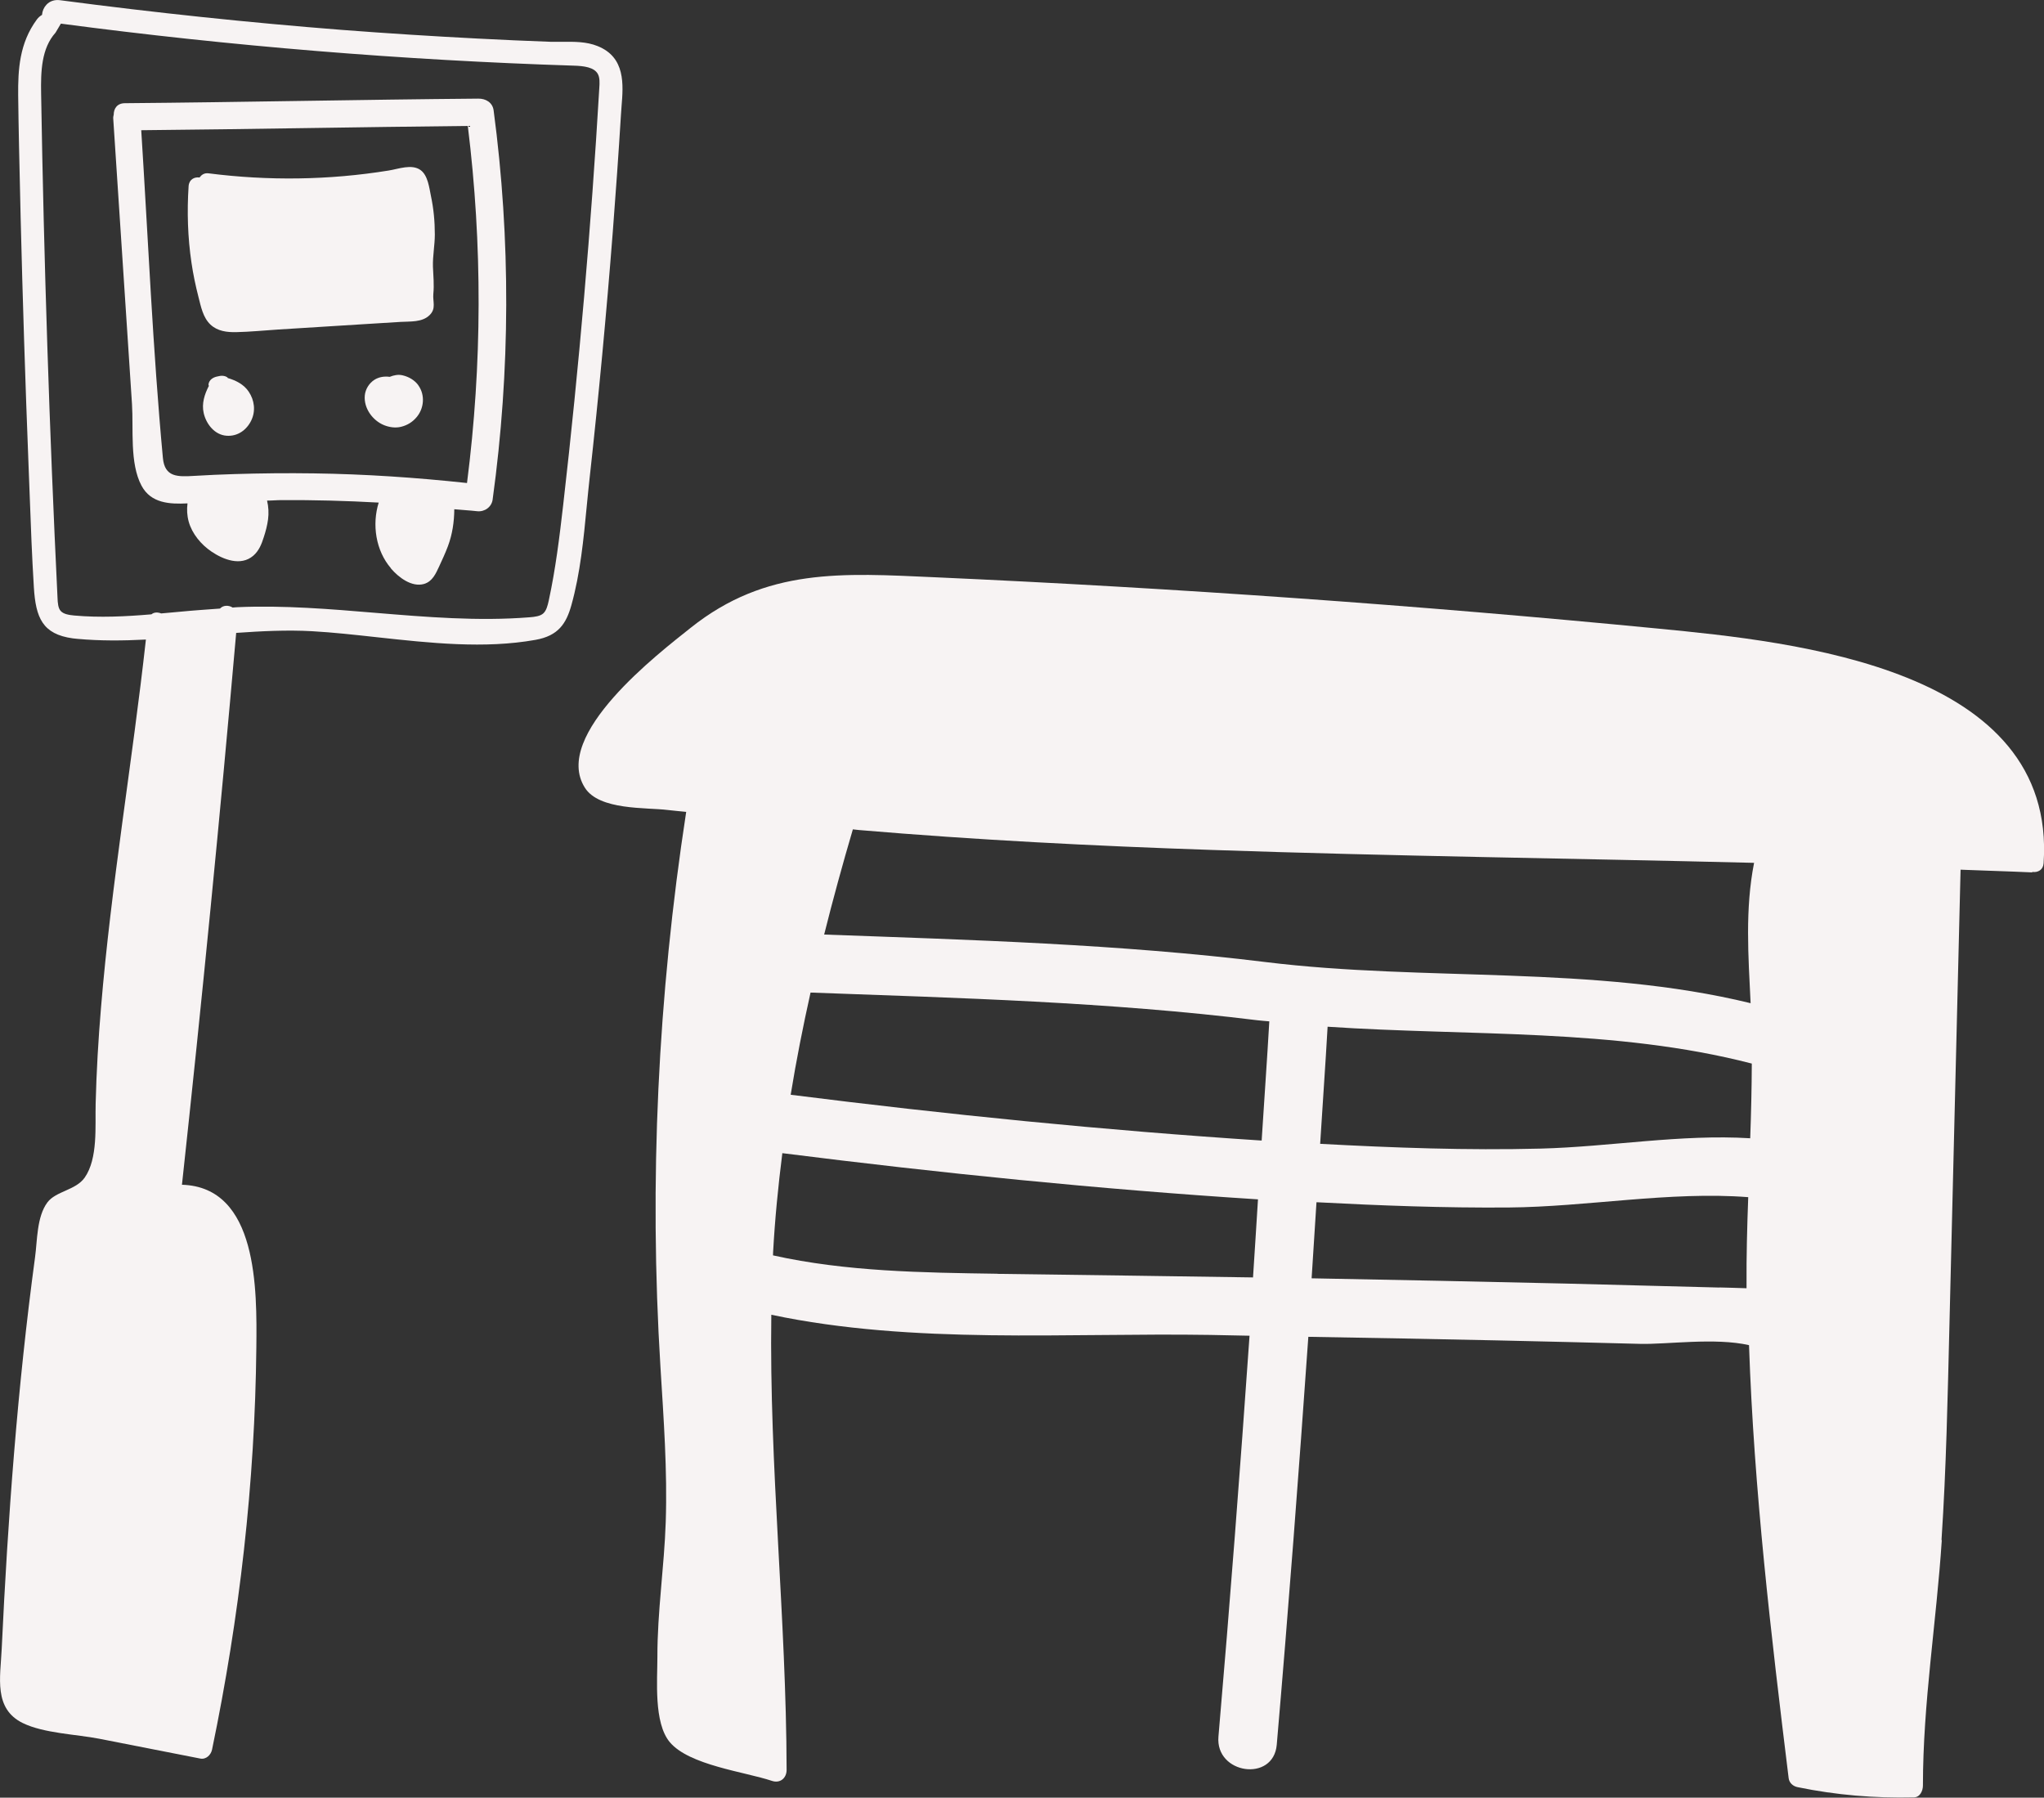 <?xml version="1.0" encoding="UTF-8"?><svg id="Layer_2" xmlns="http://www.w3.org/2000/svg" viewBox="0 0 205.8 180.99"><rect x="0" y="0" width="205.8" height="180.99" fill="#333333" stroke="none"/><defs><style>.cls-1{fill:#f7f3f3;stroke-width:0px;}</style></defs><g id="Layer_1-2"><path class="cls-1" d="M59.38,48c.9-8.14,1.68-16.44,2.32-24.68.3-3.92.58-7.83.82-11.75.02-.28.04-.56.06-.85.18-2.21.41-4.95-2.41-6.08-1.13-.46-2.37-.44-3.57-.43-.38,0-.75,0-1.11,0-2.48-.09-4.96-.2-7.44-.33-4.47-.23-9.05-.52-13.62-.87C25.21,2.29,15.66,1.29,6.04.02c-.54-.07-1.03.09-1.37.46-.25.27-.41.63-.44,1.02-.19.11-.36.25-.51.45-1.78,2.4-1.91,5.09-1.89,7.64.04,3.39.12,6.78.2,10.17l.05,2.22c.2,8.05.46,16.38.79,24.77l.12,3.12c.11,3.04.23,6.18.42,9.27.19,3.04.86,4.71,3.92,5.13.15.02.31.04.47.05,2.29.21,4.59.19,6.89.07-1.37,12.37-3.49,24.65-4.52,37.05-.27,3.22-.46,6.45-.54,9.68-.06,2.25.25,5.52-1.11,7.45-.9,1.27-2.9,1.35-3.75,2.49-1.08,1.45-1.01,3.86-1.24,5.51-1.77,13.09-2.74,26.27-3.36,39.46-.13,2.84-.84,6,2.13,7.45,2.11,1.03,5.4,1.13,7.66,1.57,3.4.67,6.8,1.33,10.2,2,.59.12,1.08-.37,1.19-.9,2.77-13.33,4.32-26.86,4.46-40.49.06-5.75.18-16.15-7.49-16.38,2.01-18.5,3.83-37.02,5.46-55.56,2.55-.18,5.11-.31,7.64-.17,2.13.12,4.28.36,6.57.61,5.31.58,10.8,1.18,15.93.26,2.3-.41,3.09-1.64,3.61-3.49.9-3.22,1.23-6.66,1.55-10,.1-.98.19-1.97.3-2.93ZM23.43,61.17c-.42-.26-.95-.25-1.28.1-1.35.1-2.72.19-4.04.32-.62.06-1.25.12-1.88.17-.34-.13-.71-.14-.98.09-2.59.22-5.2.35-7.77.12-.51-.05-1.08-.13-1.37-.46-.26-.29-.3-.8-.32-1.35-.81-16.73-1.37-33.8-1.65-50.74-.04-2.24.03-4.55,1.45-6.13l.54-.91c17.06,2.26,34.43,3.68,51.65,4.23.98.03,2.05.15,2.42.85.19.36.18.85.14,1.41-.82,13.95-2.04,28.06-3.63,41.92-.38,3.32-.78,6.55-1.46,9.68-.11.51-.24.99-.53,1.27-.31.3-.88.37-1.43.41-5.15.41-10.41-.03-15.5-.45-4.54-.38-9.23-.77-13.86-.57-.17,0-.34.03-.51.04Z"/><path class="cls-1" d="M43.27,31.71c.66-.66.29-1.34.36-2.11.09-.94,0-1.81-.04-2.76-.03-1.07.19-2.16.19-3.24,0-1.3-.12-2.59-.39-3.86-.17-.82-.3-2.08-1.05-2.62-.89-.64-2.24-.1-3.21.05-6.01.97-12.11,1.05-18.14.28-.43-.05-.7.15-.9.42-.52-.07-1.05.19-1.1.87-.17,2.58-.09,5.16.29,7.72.17,1.16.41,2.3.7,3.43.25.97.45,2.07,1.21,2.79.72.67,1.66.78,2.6.76,1.39-.03,2.79-.17,4.17-.26,2.77-.17,5.55-.35,8.32-.52,1.35-.08,2.69-.17,4.04-.25.98-.06,2.19.06,2.94-.69Z"/><path class="cls-1" d="M22.93,38.06s-.01-.05-.03-.06c-.27-.2-.65-.2-1-.1-.45.08-.86.35-.91.82,0,.05.03.08.04.13-.44.85-.74,1.79-.52,2.74.25,1.1,1.1,2.2,2.31,2.28,1.1.08,2.01-.57,2.48-1.54.46-.96.32-2.04-.26-2.9-.47-.71-1.27-1.13-2.11-1.37Z"/><path class="cls-1" d="M42.13,38.8c-.38-.53-.96-.86-1.58-1.01-.45-.11-.89-.02-1.31.15-.53-.07-1.06,0-1.53.29-.54.34-.92.95-.98,1.58-.12,1.28.78,2.53,1.95,3,.53.21,1.14.3,1.7.16.61-.15,1.13-.46,1.54-.94.78-.89.9-2.25.21-3.22Z"/><path class="cls-1" d="M39.36,57.23c.76.89,2.09,1.92,3.34,1.56.84-.25,1.18-1.04,1.52-1.77.31-.67.62-1.34.88-2.03.45-1.21.63-2.45.64-3.72.77.08,1.54.11,2.31.2.74.08,1.45-.42,1.55-1.17,1.79-13,1.83-26.18.1-39.19-.11-.8-.8-1.19-1.54-1.18-11.86.1-23.72.36-35.58.46-.79,0-1.13.55-1.13,1.15-.03.13-.06.25-.05.39.42,6.44.85,12.88,1.27,19.31.21,3.15.41,6.3.62,9.45.16,2.49-.25,5.95.96,8.21.95,1.78,2.84,1.87,4.63,1.78-.08.6-.05,1.22.12,1.84.34,1.22,1.25,2.31,2.29,3.01,1.19.81,2.95,1.5,4.21.42.57-.49.84-1.17,1.06-1.87.19-.58.35-1.18.43-1.79.08-.62.05-1.27-.1-1.89.5,0,.99-.05,1.48-.05,3.25-.02,6.51.07,9.76.25-.69,2.21-.3,4.83,1.23,6.61ZM23.6,47.73c-1.34.04-2.68.1-4.02.18-1.68.1-3,.16-3.18-1.81-1.02-10.96-1.48-22-2.18-32.99,10.96-.1,21.92-.32,32.88-.43,1.48,11.95,1.45,24-.08,35.95-5.12-.55-10.26-.9-15.42-.97-2.67-.04-5.34-.01-8,.07Z"/><path class="cls-1" d="M195.48,155.06c.48-7.22.62-14.46.8-21.69.37-15.27.75-30.54,1.12-45.81,2.39.1,4.77.16,7.16.27.04,0,.06-.03.1-.04.52.06,1.05-.2,1.1-.87,1.34-19.64-25.06-22.3-38.78-23.63-24.22-2.35-48.51-4.08-72.82-5.17-9.35-.42-17-.98-24.61,5.08-3.18,2.54-14.02,10.8-10.66,16.11,1.45,2.29,6.17,1.97,8.34,2.24.62.08,1.24.12,1.86.19-2.85,18.52-3.75,37.22-2.59,55.93.32,5.18.7,10.36.53,15.55-.15,4.54-.85,9.05-.84,13.6,0,2.32-.38,6.62,1.24,8.57,1.95,2.34,7.55,2.99,10.3,3.91.82.27,1.47-.28,1.47-1.11-.03-15.28-1.76-30.55-1.54-45.82,14.3,3.02,29.77,1.8,44.17,2.03,1.33.02,2.65.05,3.98.08-.94,13.46-1.97,26.92-3.13,40.36-.33,3.78,5.54,4.63,5.87.82,1.18-13.68,2.22-27.37,3.18-41.07,6.33.11,12.65.22,18.98.36,4.81.11,9.62.22,14.43.35,2.68.07,7.54-.65,10.96.13.5,14.59,2.21,29.11,3.99,43.59.06.49.45.82.9.91,3.89.8,7.74,1.12,11.71,1.03.62-.01.91-.67.91-1.19,0-8.28,1.36-16.47,1.9-24.72ZM81.6,99.93c15.03.55,30.08.95,45.01,2.79.39.05.79.07,1.19.11-.23,4-.52,8-.77,12-15.85-1.03-31.66-2.62-47.42-4.61.56-3.45,1.24-6.88,2-10.29ZM100.41,128.24c-7.49-.11-15.22-.21-22.58-1.85,0-.1,0-.21.01-.31.18-3.33.51-6.66.93-9.98,15.91,2.01,31.88,3.63,47.89,4.65-.17,2.62-.32,5.24-.5,7.86-8.58-.14-17.16-.24-25.74-.36ZM127.43,96.86c-14.74-1.81-29.61-2.23-44.45-2.77.89-3.56,1.86-7.09,2.89-10.59.22.02.44.05.65.07,11.79,1,23.62,1.6,35.45,2,18.21.63,36.43.85,54.64,1.3-.92,4.67-.58,9.37-.35,14.13-15.81-3.86-32.73-2.16-48.83-4.14ZM133.68,103.37c14.26.96,28.92.14,42.7,3.71-.01,2.51-.07,5.02-.16,7.52-6.98-.43-14.13.86-21.09,1.04-7.4.19-14.81-.08-22.21-.48.24-3.93.53-7.86.75-11.79ZM173.13,129.63c-5.15-.14-10.31-.27-15.46-.4-8.54-.2-17.07-.37-25.61-.53.17-2.55.33-5.1.49-7.66,6.44.34,12.89.58,19.34.53,7.87-.06,16.24-1.65,24.13-1.04-.11,2.97-.19,5.95-.17,8.92,0,.08,0,.17,0,.25-.89-.04-1.8-.05-2.73-.08Z"/></g></svg>